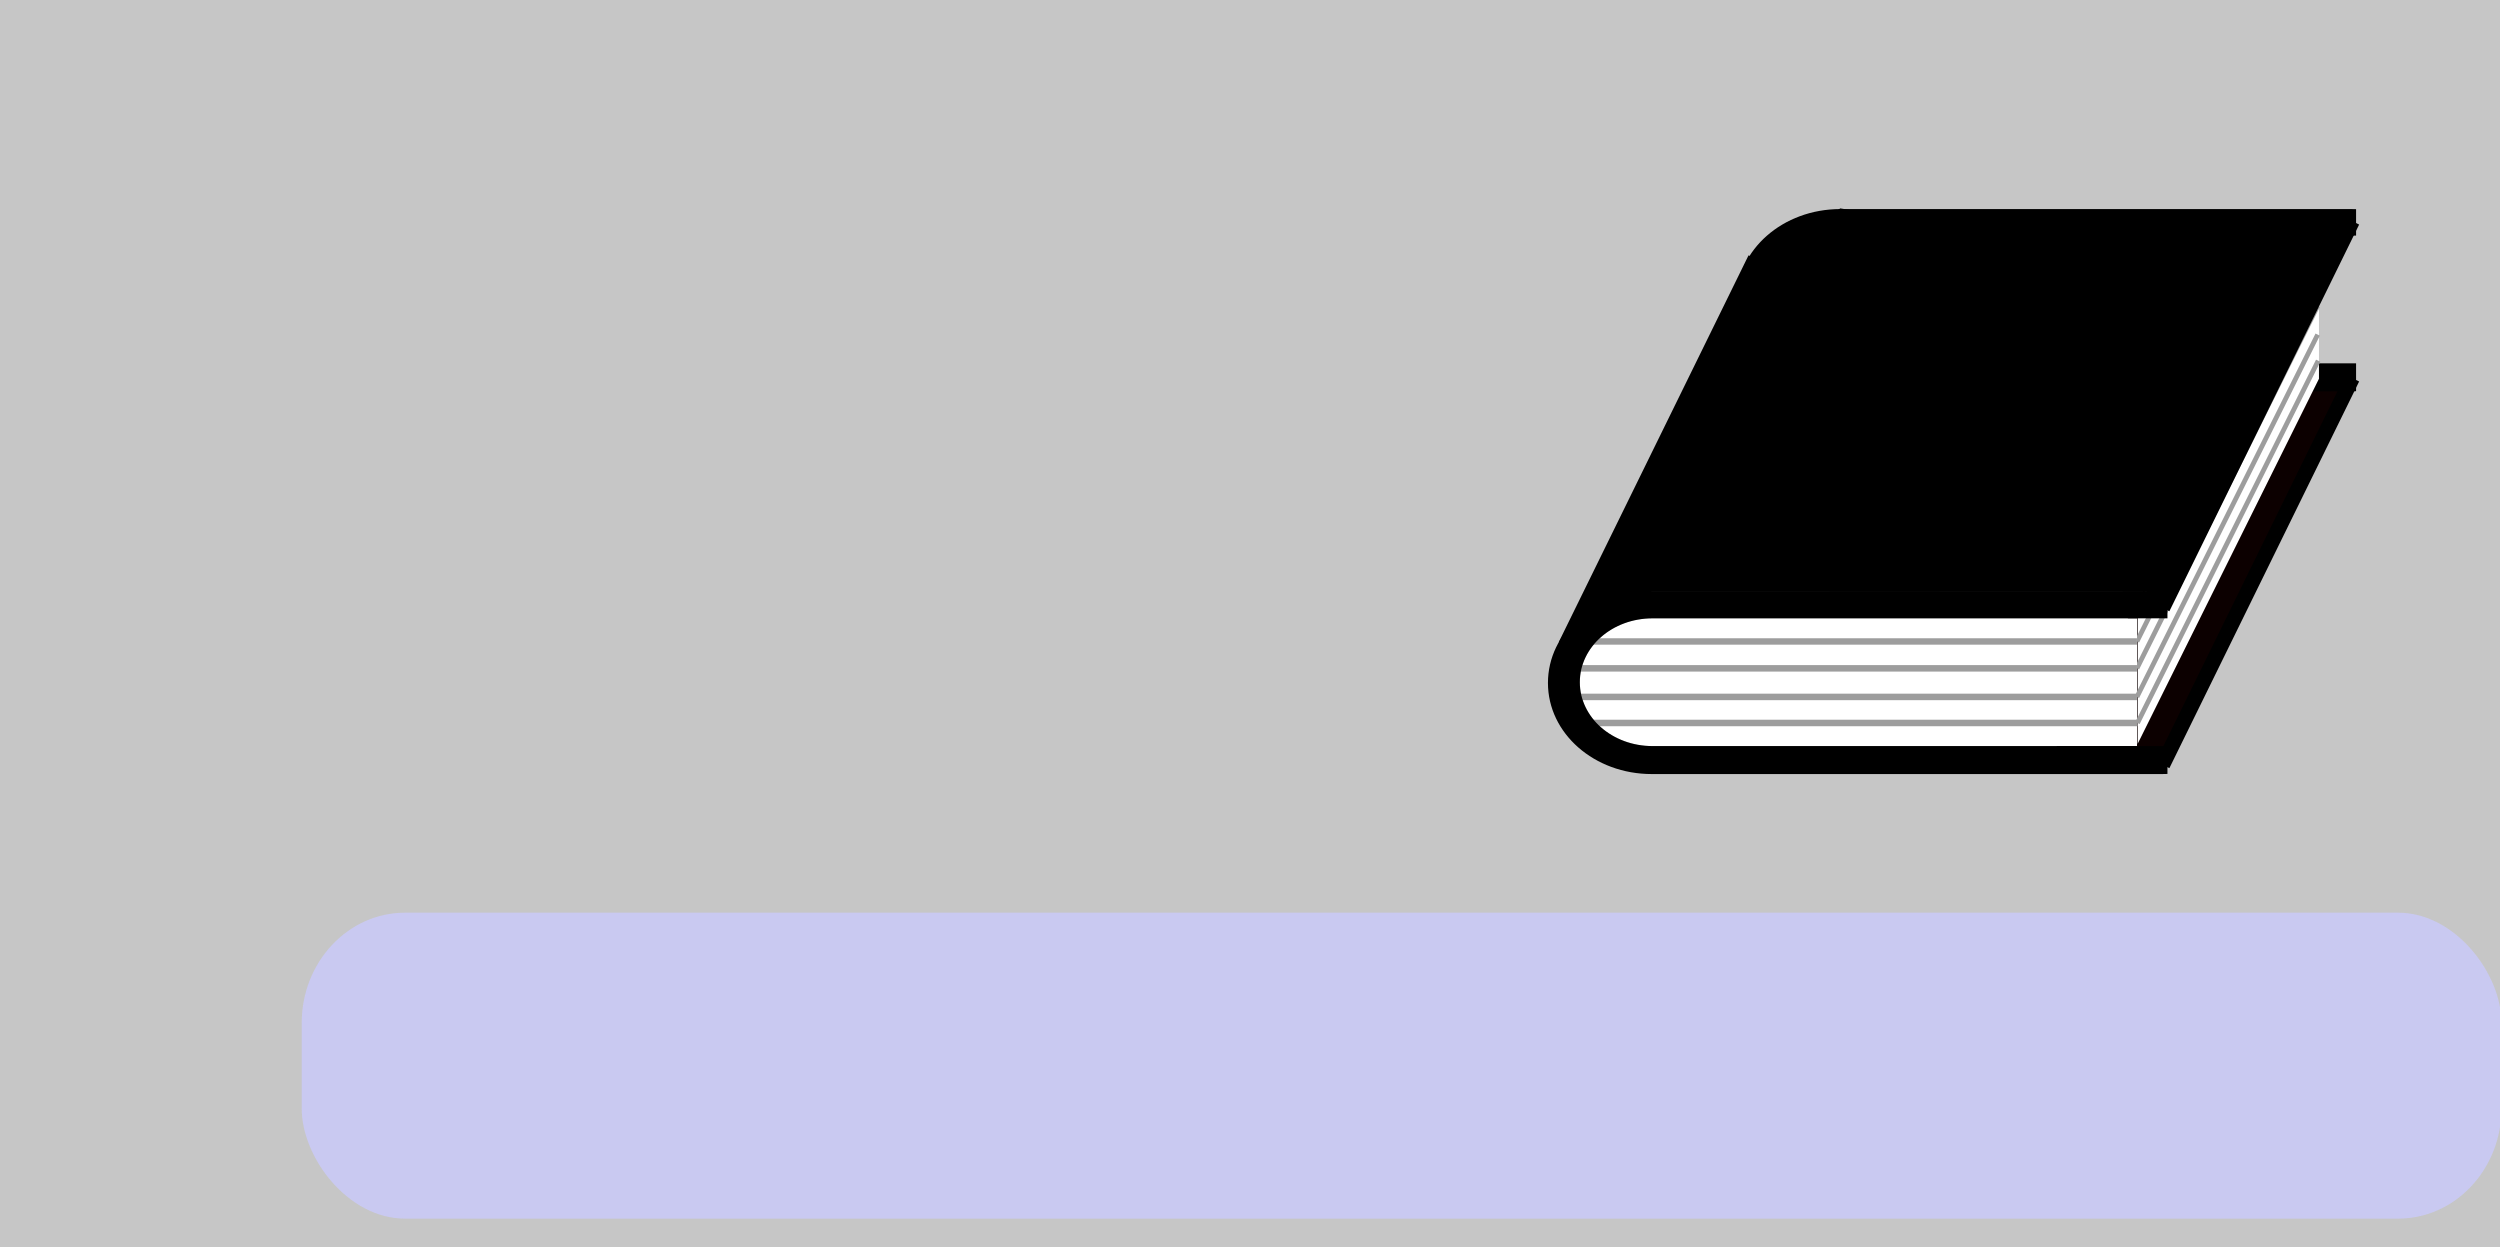 <?xml version="1.0" encoding="UTF-8" standalone="no"?>
<!-- Created with Inkscape (http://www.inkscape.org/) -->

<svg
   xmlns:dc="http://purl.org/dc/elements/1.1/"
   xmlns:cc="http://creativecommons.org/ns#"
   xmlns:rdf="http://www.w3.org/1999/02/22-rdf-syntax-ns#"
   xmlns:svg="http://www.w3.org/2000/svg"
   xmlns="http://www.w3.org/2000/svg"
   xmlns:sodipodi="http://sodipodi.sourceforge.net/DTD/sodipodi-0.dtd"
   xmlns:inkscape="http://www.inkscape.org/namespaces/inkscape"
   width="419.608mm"
   height="209.296mm"
   viewBox="0 0 419.608 209.296"
   version="1.1"
   id="svg21089"
   inkscape:version="0.92.3 (2405546, 2018-03-11)"
   sodipodi:docname="desenhando.svg">
  <rect x="0" y="0" width="419.608" height="209.296" fill="#333333" stroke="none"/>
  <defs
     id="defs21083" />
  <sodipodi:namedview
     id="base"
     pagecolor="#ffffff"
     bordercolor="#666666"
     borderopacity="1.0"
     inkscape:pageopacity="0.0"
     inkscape:pageshadow="2"
     inkscape:zoom="0.55643995"
     inkscape:cx="533.79953"
     inkscape:cy="330.7285"
     inkscape:document-units="mm"
     inkscape:current-layer="layer1"
     showgrid="false"
     inkscape:pagecheckerboard="false"
     inkscape:window-width="1853"
     inkscape:window-height="1025"
     inkscape:window-x="67"
     inkscape:window-y="27"
     inkscape:window-maximized="1"
     showguides="false">
    <sodipodi:guide
       position="6.5917968e-08,-3.7402343e-07"
       orientation="0,792.96"
       id="guide820"
       inkscape:locked="false" />
    <sodipodi:guide
       position="209.804,-3.7402343e-07"
       orientation="-395.52,0"
       id="guide822"
       inkscape:locked="false" />
    <sodipodi:guide
       position="209.804,104.648"
       orientation="0,-792.96"
       id="guide824"
       inkscape:locked="false" />
    <sodipodi:guide
       position="6.5917968e-08,104.648"
       orientation="395.52,0"
       id="guide826"
       inkscape:locked="false" />
  </sodipodi:namedview>
  <g
     inkscape:label="Camada 1"
     inkscape:groupmode="layer"
     id="layer1"
     transform="translate(13.432,13.43)">
    <rect
       style="opacity:0.79;fill:#ededed;fill-opacity:1;stroke:none;stroke-width:3;stroke-linejoin:round;stroke-miterlimit:4;stroke-dasharray:none;stroke-opacity:1"
       id="rect818"
       width="419.608"
       height="209.296"
       x="-13.432"
       y="-13.43"
       rx="0"
       ry="0" />
    <rect
       style="opacity:0.79;fill:#cbcbfd;fill-opacity:1;stroke:none;stroke-width:1.5;stroke-linejoin:round;stroke-miterlimit:4;stroke-dasharray:none;stroke-opacity:1"
       id="rect882"
       width="369.22"
       height="51.353"
       x="37.208"
       y="139.757"
       ry="18.514"
       rx="17.355" />
    <g
       id="g1324"
       transform="matrix(0.79,0,0,0.79,76.478,19.924)">
      <path
         sodipodi:nodetypes="cc"
         inkscape:connector-curvature="0"
         id="path1113-5-0"
         d="M 384.644,37.47 344.328,119.627"
         style="fill:none;stroke:#000000;stroke-width:6.165;stroke-linecap:butt;stroke-linejoin:miter;stroke-miterlimit:4;stroke-dasharray:none;stroke-opacity:1" />
      <path
         inkscape:connector-curvature="0"
         id="path1211"
         d="m 321.342,119.933 22.986,-0.306 40.316,-82.157 -16.822,-1.105 z"
         style="fill:#0c0000;fill-opacity:1;stroke:#000000;stroke-width:0.265px;stroke-linecap:butt;stroke-linejoin:miter;stroke-opacity:1" />
      <path
         sodipodi:nodetypes="cc"
         inkscape:connector-curvature="0"
         id="path1113"
         d="M 260.448,13.392 220.133,95.549"
         style="fill:none;stroke:#000000;stroke-width:6.165;stroke-linecap:butt;stroke-linejoin:miter;stroke-miterlimit:4;stroke-dasharray:none;stroke-opacity:1" />
      <path
         inkscape:connector-curvature="0"
         id="rect819-94"
         d="m 277.2,2.197 c -12.221,0 -22.059,8.635 -22.059,19.362 0,10.727 9.839,19.362 22.059,19.362 h 108.423 c 0.381,0 0.761,-0.009 1.137,-0.025 V 34.976 H 277.375 c -8.565,0 -15.46,-6.052 -15.46,-13.57 0,-7.518 6.895,-13.57 15.46,-13.57 H 386.761 v -5.614 c -0.377,-0.017 -0.756,-0.025 -1.137,-0.025 z"
         style="opacity:1;fill:#000000;fill-opacity:1;stroke:none;stroke-width:1.841;stroke-linecap:round;stroke-miterlimit:4;stroke-dasharray:none;stroke-opacity:1" />
      <rect
         transform="matrix(0.445,-0.896,0,1,0,0)"
         ry="0"
         rx="0"
         y="771.784"
         x="764.848"
         height="29.328"
         width="86.558"
         id="rect1207"
         style="opacity:1;fill:#ffffff;fill-opacity:1;stroke:none;stroke-width:8.212;stroke-linecap:round;stroke-miterlimit:4;stroke-dasharray:none;stroke-opacity:1" />
      <path
         inkscape:connector-curvature="0"
         id="path975-4-3-86"
         d="M 340.207,94.064 378.6,17.088"
         style="fill:none;stroke:#9d9d9d;stroke-width:1.018;stroke-linecap:butt;stroke-linejoin:miter;stroke-miterlimit:4;stroke-dasharray:none;stroke-opacity:1" />
      <path
         inkscape:connector-curvature="0"
         id="path975-4-3-8"
         d="M 340.207,99.775 378.6,22.799"
         style="fill:none;stroke:#9d9d9d;stroke-width:1.018;stroke-linecap:butt;stroke-linejoin:miter;stroke-miterlimit:4;stroke-dasharray:none;stroke-opacity:1" />
      <path
         sodipodi:nodetypes="cc"
         inkscape:connector-curvature="0"
         id="path1113-5"
         d="M 384.644,4.133 344.328,86.29"
         style="fill:none;stroke:#000000;stroke-width:6.165;stroke-linecap:butt;stroke-linejoin:miter;stroke-miterlimit:4;stroke-dasharray:none;stroke-opacity:1" />
      <path
         inkscape:connector-curvature="0"
         id="rect819-9"
         d="m 237.299,89.151 c -8.565,0 -15.46,6.052 -15.46,13.57 0,7.518 6.895,13.57 15.46,13.57 h 102.92 V 89.151 Z"
         style="opacity:1;fill:#ffffff;fill-opacity:1;stroke:none;stroke-width:1.486;stroke-linecap:round;stroke-miterlimit:4;stroke-dasharray:none;stroke-opacity:1" />
      <path
         inkscape:connector-curvature="0"
         id="path975"
         d="M 220.974,99.775 H 340.207"
         style="fill:none;stroke:#9d9d9d;stroke-width:1.38;stroke-linecap:butt;stroke-linejoin:miter;stroke-miterlimit:4;stroke-dasharray:none;stroke-opacity:1" />
      <path
         inkscape:connector-curvature="0"
         id="path975-6"
         d="m 220.296,111.383 h 120.032"
         style="fill:none;stroke:#9d9d9d;stroke-width:1.384;stroke-linecap:butt;stroke-linejoin:miter;stroke-miterlimit:4;stroke-dasharray:none;stroke-opacity:1" />
      <path
         inkscape:connector-curvature="0"
         id="path975-4"
         d="M 223.874,94.064 H 340.207"
         style="fill:none;stroke:#9d9d9d;stroke-width:1.363;stroke-linecap:butt;stroke-linejoin:miter;stroke-miterlimit:4;stroke-dasharray:none;stroke-opacity:1" />
      <path
         inkscape:connector-curvature="0"
         id="path975-62"
         d="M 220.175,105.847 H 340.207"
         style="fill:none;stroke:#9d9d9d;stroke-width:1.384;stroke-linecap:butt;stroke-linejoin:miter;stroke-miterlimit:4;stroke-dasharray:none;stroke-opacity:1" />
      <path
         inkscape:connector-curvature="0"
         id="rect819"
         d="m 237.125,83.512 c -12.221,0 -22.059,8.635 -22.059,19.362 0,10.727 9.839,19.362 22.059,19.362 H 345.548 c 0.381,0 0.761,-0.009 1.137,-0.025 v -5.92 H 237.299 c -8.565,0 -15.46,-6.052 -15.46,-13.57 0,-7.518 6.895,-13.57 15.46,-13.57 h 109.386 v -5.614 c -0.377,-0.017 -0.756,-0.025 -1.137,-0.025 z"
         style="opacity:1;fill:#000000;fill-opacity:1;stroke:none;stroke-width:1.841;stroke-linecap:round;stroke-miterlimit:4;stroke-dasharray:none;stroke-opacity:1" />
      <path
         inkscape:connector-curvature="0"
         id="path1205"
         d="m 235.516,60.259 24.404,-46.867 17.281,-11.195 21.08,3.38 c 0,0 55.633,0.475 59.437,0.475 3.804,0 26.927,-1.92 26.927,-1.92 l -37.959,79.404 -109.56,-0.025 v 0 l -17.521,12.038 z"
         style="fill:#000000;fill-opacity:1;stroke:#000000;stroke-width:0.265px;stroke-linecap:butt;stroke-linejoin:miter;stroke-opacity:1" />
      <path
         inkscape:connector-curvature="0"
         id="path975-4-3"
         d="m 340.319,111.391 38.392,-76.976"
         style="fill:none;stroke:#9d9d9d;stroke-width:1.018;stroke-linecap:butt;stroke-linejoin:miter;stroke-miterlimit:4;stroke-dasharray:none;stroke-opacity:1" />
      <path
         inkscape:connector-curvature="0"
         id="path975-4-3-7"
         d="M 340.207,105.847 378.6,28.871"
         style="fill:none;stroke:#9d9d9d;stroke-width:1.018;stroke-linecap:butt;stroke-linejoin:miter;stroke-miterlimit:4;stroke-dasharray:none;stroke-opacity:1" />
    </g>
  </g>
</svg>
